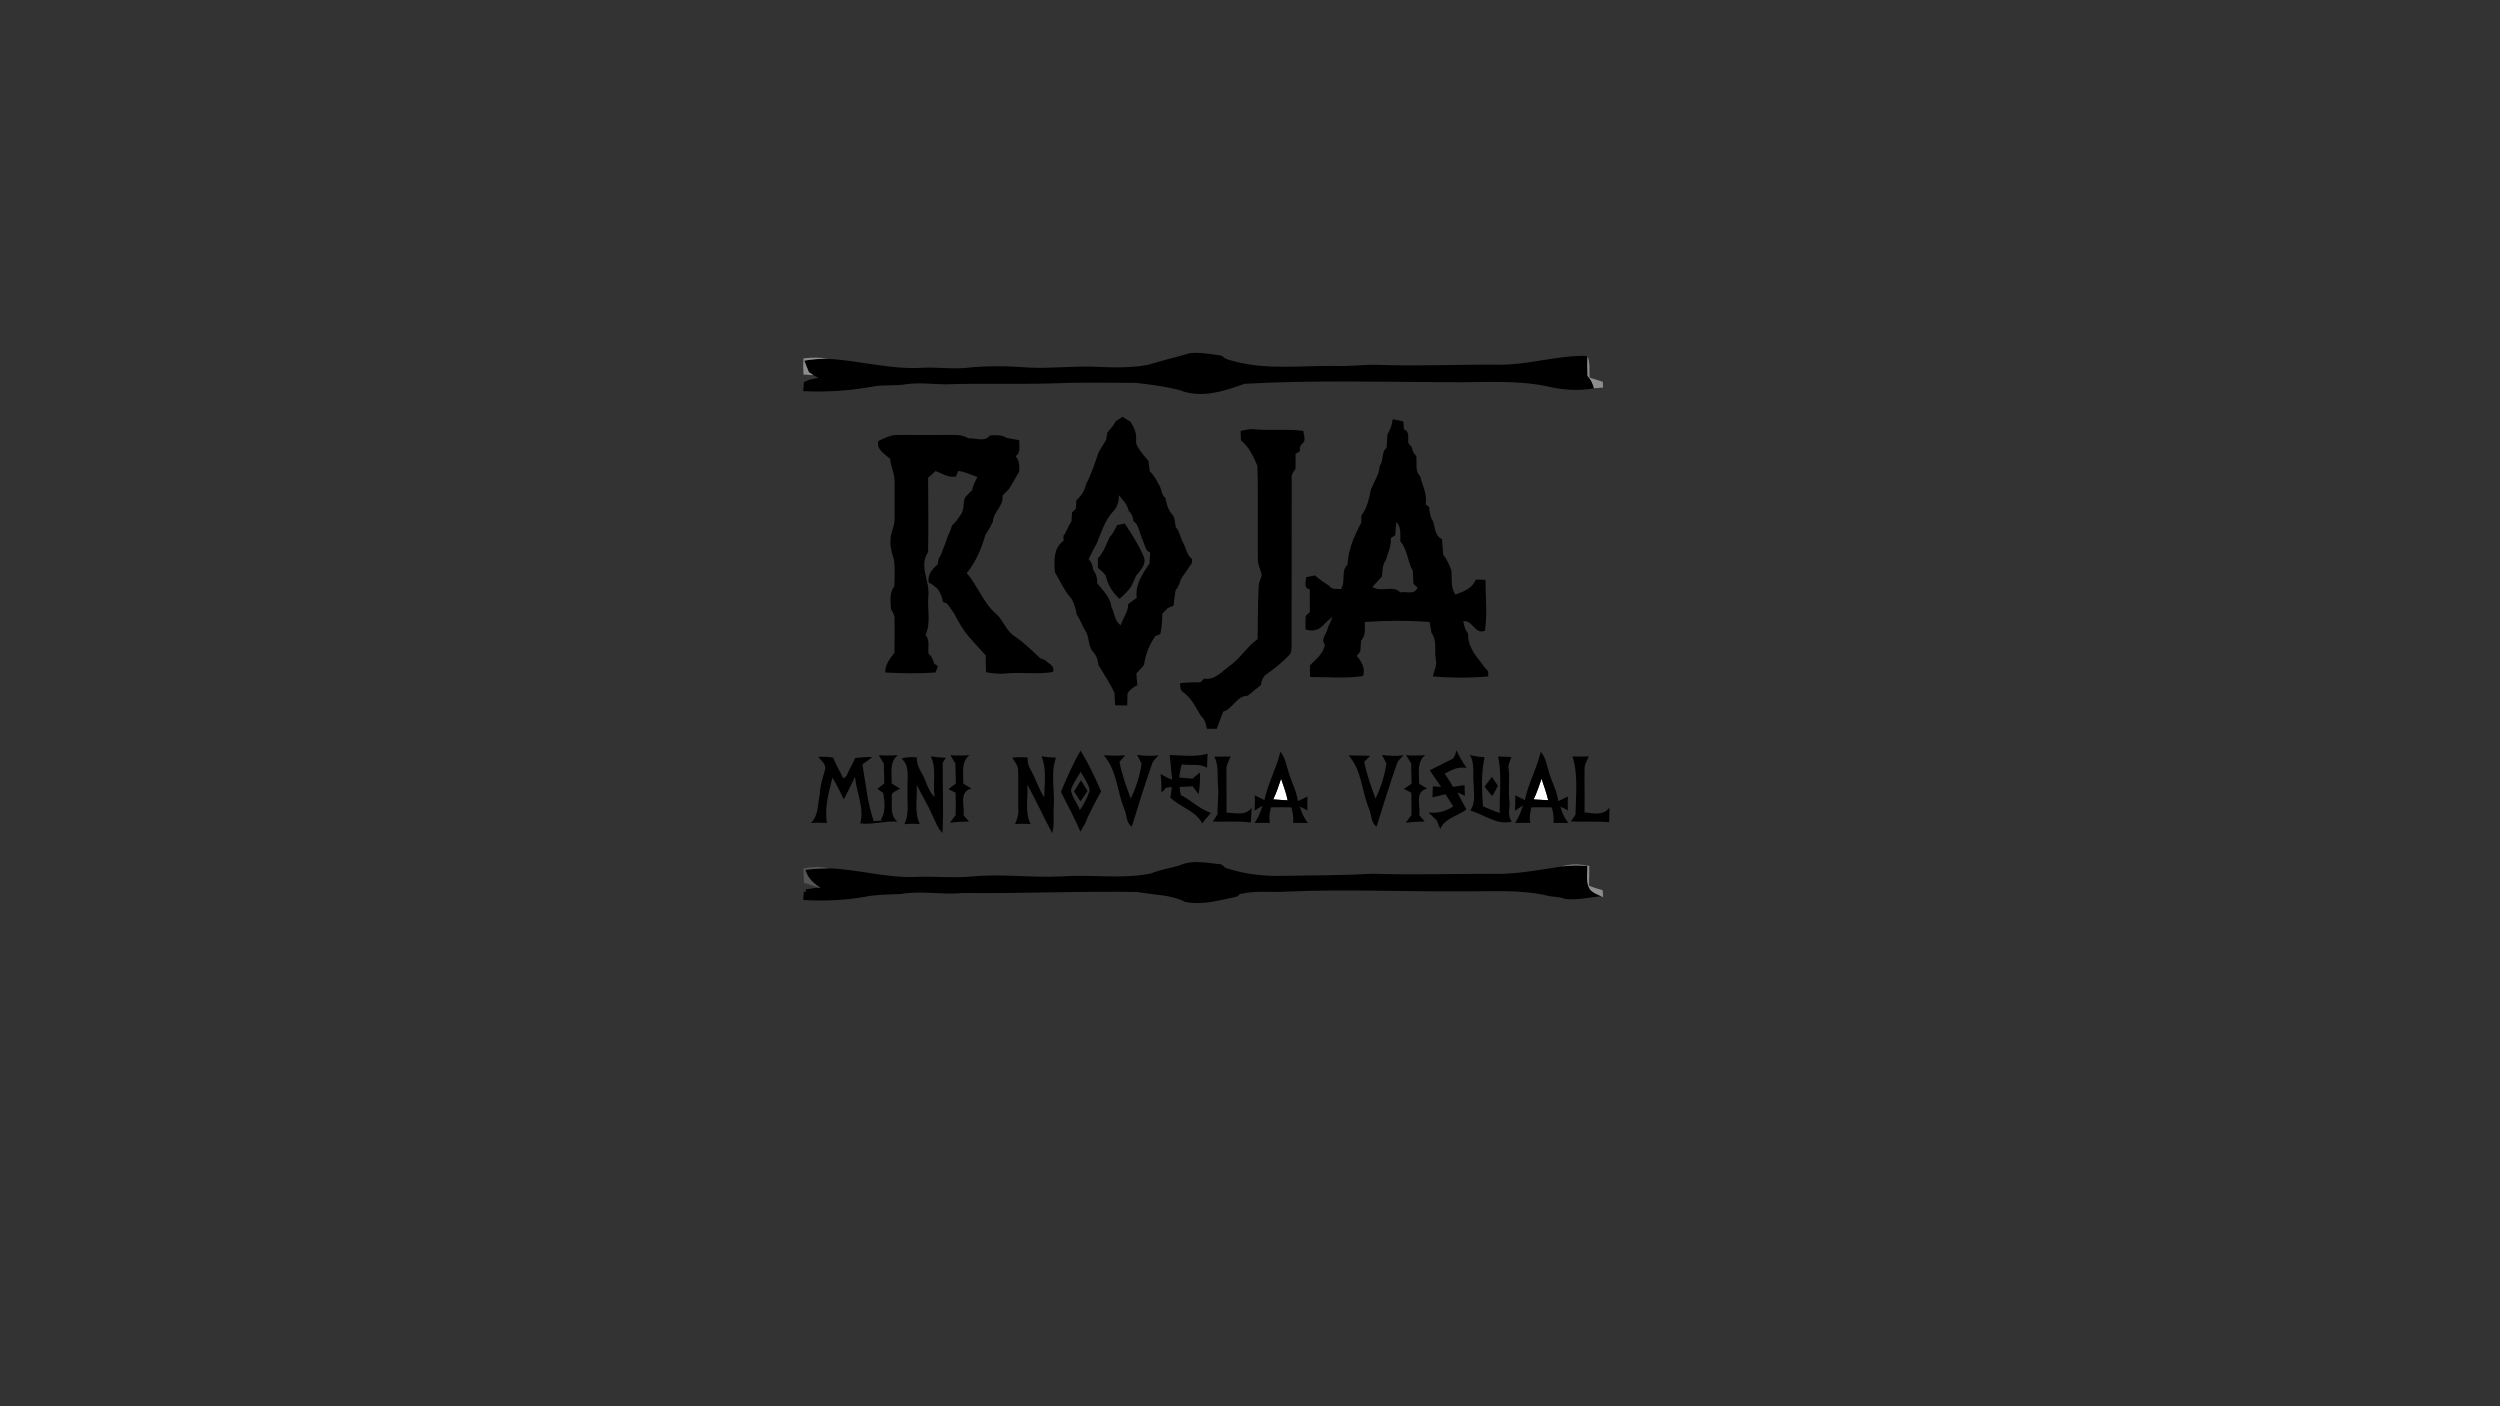 <?xml version="1.0" encoding="UTF-8" ?>
<!DOCTYPE svg PUBLIC "-//W3C//DTD SVG 1.1//EN" "http://www.w3.org/Graphics/SVG/1.1/DTD/svg11.dtd">
<svg width="960pt" height="540pt" viewBox="0 0 960 540" version="1.1" xmlns="http://www.w3.org/2000/svg">
<rect x="0" y="0" width="960" height="540" fill="#333333" stroke="none"/>
<g id="#ffffffff">
<path fill="#ffffff" opacity="1.00" d=" M 491.94 299.02 C 492.85 301.77 493.90 304.49 494.47 307.35 C 492.62 307.21 490.77 307.06 488.92 306.97 C 490.14 304.40 491.04 301.71 491.94 299.02 Z" />
<path fill="#ffffff" opacity="1.00" d=" M 588.92 306.98 C 590.13 304.41 591.03 301.72 591.96 299.04 C 592.85 301.77 593.85 304.48 594.52 307.29 C 592.65 307.20 590.78 307.06 588.92 306.98 Z" />
</g>
<g id="#000000ff">
<path fill="#000000" opacity="1.00" d=" M 440.86 140.10 C 446.17 138.45 451.59 137.18 456.92 135.61 C 461.01 135.20 465.09 136.02 469.13 136.58 C 470.83 138.35 473.40 138.48 475.62 139.17 C 487.89 142.01 500.57 140.32 513.03 140.52 C 518.70 140.76 524.34 139.84 530.00 140.13 C 545.32 140.65 560.64 139.88 575.97 140.05 C 587.28 140.08 598.29 136.33 609.59 136.68 C 609.47 139.24 609.47 141.81 609.61 144.37 C 610.88 145.69 611.61 147.35 612.10 149.10 C 605.98 150.27 599.78 149.71 593.76 148.28 C 581.34 145.76 568.59 146.96 556.01 146.77 C 529.97 146.66 503.89 145.92 477.88 147.38 C 470.16 150.21 461.22 153.07 453.17 149.88 C 447.59 148.36 441.83 147.69 436.11 147.01 C 425.07 146.95 414.03 146.78 403.00 147.25 C 389.66 147.58 376.30 147.15 362.96 147.58 C 357.94 147.54 352.90 146.80 347.90 147.55 C 343.60 148.29 339.18 147.62 334.90 148.49 C 326.16 150.05 317.28 150.66 308.42 150.19 C 308.49 149.32 308.64 147.58 308.72 146.71 C 309.27 146.48 310.36 146.02 310.90 145.79 C 311.74 145.62 313.42 145.27 314.26 145.10 C 313.78 144.84 312.83 144.33 312.35 144.07 C 311.92 143.78 311.06 143.20 310.63 142.91 C 309.99 141.45 309.42 139.96 308.85 138.48 C 311.89 138.01 314.96 137.65 318.04 137.80 C 330.10 138.45 341.89 141.96 354.02 141.23 C 359.67 140.90 365.33 141.81 370.97 141.26 C 378.94 140.39 386.99 140.52 394.98 141.14 C 403.33 141.56 411.65 140.52 420.00 140.82 C 426.95 141.12 433.99 141.37 440.86 140.10 Z" />
<path fill="#000000" opacity="1.00" d=" M 428.52 161.70 C 429.36 161.14 430.19 160.59 431.04 160.04 C 432.04 160.71 433.07 161.37 434.12 161.99 C 435.50 164.09 436.55 166.41 436.25 169.00 C 436.01 171.27 437.85 172.88 438.99 174.62 C 439.65 175.43 440.33 176.24 441.03 177.04 C 441.16 178.35 441.31 179.66 441.48 180.97 C 443.02 182.35 444.01 184.19 444.93 186.01 C 446.18 187.58 445.77 189.93 447.50 191.16 C 447.89 193.27 448.42 195.37 449.73 197.12 C 451.30 198.43 451.06 200.63 451.52 202.44 C 452.94 203.96 453.14 206.12 454.07 207.93 C 455.40 210.14 455.61 213.09 457.77 214.73 C 457.74 215.11 457.69 215.87 457.66 216.25 C 456.52 217.87 455.48 219.56 454.29 221.15 C 452.92 222.75 453.01 225.12 451.45 226.59 C 451.09 228.57 450.90 230.57 450.65 232.57 C 450.11 232.80 449.01 233.26 448.46 233.49 C 447.77 234.20 447.07 234.90 446.35 235.57 C 446.28 238.24 446.17 240.92 445.53 243.53 C 445.05 243.72 444.09 244.10 443.61 244.29 C 441.40 247.59 439.73 251.41 439.33 255.38 C 438.35 256.46 437.36 257.53 436.37 258.61 C 436.51 260.11 436.63 261.63 436.72 263.15 C 435.18 263.79 433.94 264.85 432.96 266.19 C 432.96 267.75 432.92 269.32 432.86 270.89 C 431.31 270.91 429.75 270.90 428.21 270.85 C 428.11 269.23 428.03 267.62 427.95 266.02 C 426.17 262.26 423.88 258.80 421.73 255.26 C 421.67 253.31 420.90 251.58 419.62 250.15 C 417.65 247.88 418.46 244.50 416.71 242.10 C 415.44 240.19 414.90 237.89 413.49 236.08 C 413.20 233.98 412.55 231.96 411.57 230.08 C 408.83 227.02 407.15 223.25 405.11 219.75 C 404.71 215.46 404.48 210.42 408.43 207.62 C 408.41 207.16 408.37 206.22 408.35 205.75 C 409.70 204.12 410.08 201.95 411.43 200.32 C 411.51 199.14 411.59 197.95 411.66 196.77 C 412.04 196.41 412.79 195.70 413.17 195.34 C 413.20 194.55 413.27 192.96 413.30 192.17 C 415.09 190.49 416.60 188.49 417.00 186.01 C 419.11 182.15 420.39 177.87 421.85 173.73 C 422.83 172.12 423.72 170.47 424.77 168.91 C 424.89 168.19 425.13 166.74 425.25 166.02 C 426.50 164.70 427.62 163.27 428.52 161.70 M 429.60 190.14 C 429.75 192.46 429.08 194.72 427.43 196.41 C 424.12 199.94 422.87 204.71 420.98 209.04 C 419.86 210.87 418.97 212.83 418.03 214.76 C 419.19 215.79 419.58 217.21 419.75 218.70 C 420.85 220.26 421.47 222.04 421.30 223.96 C 423.55 226.73 426.35 229.37 426.80 233.11 C 428.10 235.43 427.90 238.55 430.38 240.09 C 431.18 237.31 433.25 234.96 433.23 231.96 C 434.30 231.14 435.39 230.33 436.50 229.56 C 435.84 224.62 438.72 220.27 441.41 216.40 C 441.50 214.98 441.57 213.56 441.66 212.15 C 439.97 211.63 439.76 209.86 439.21 208.45 C 438.07 206.10 437.63 203.48 436.39 201.18 C 436.11 200.92 435.55 200.40 435.27 200.14 C 435.07 198.69 434.70 197.25 433.48 196.32 C 432.93 193.84 431.25 191.96 429.60 190.14 Z" />
<path fill="#000000" opacity="1.00" d=" M 534.81 160.98 C 536.15 161.24 537.51 161.51 538.87 161.80 C 538.93 162.56 539.04 164.09 539.10 164.85 C 541.38 165.69 540.63 168.19 540.76 170.06 C 541.11 170.49 541.81 171.35 542.17 171.77 C 542.35 173.04 542.78 174.22 543.84 175.02 C 544.23 177.61 543.20 180.77 545.30 182.82 C 546.24 186.43 548.14 189.79 547.46 193.66 C 547.80 193.91 548.46 194.42 548.79 194.68 C 548.88 196.62 549.19 198.55 550.31 200.18 C 551.08 202.62 550.97 205.74 553.70 207.01 C 553.92 208.96 554.01 210.92 554.17 212.88 C 555.57 214.72 556.54 216.86 557.33 219.02 C 557.62 222.16 556.95 225.54 558.87 228.30 C 561.98 227.23 565.43 225.92 566.69 222.55 C 567.62 222.58 569.50 222.64 570.43 222.67 C 570.47 229.15 571.14 235.83 570.22 242.20 C 566.31 243.84 565.46 237.85 561.89 238.59 C 562.22 240.24 562.58 241.95 563.76 243.23 C 563.51 247.30 565.77 250.79 568.25 253.80 C 569.22 255.20 570.27 256.55 571.45 257.80 C 571.47 258.28 571.50 259.26 571.52 259.74 C 564.47 260.39 557.31 260.34 550.26 259.78 C 550.59 257.54 552.02 255.39 551.33 253.09 C 550.77 249.74 551.89 245.91 549.69 243.00 C 549.45 241.62 549.22 240.24 549.00 238.86 C 540.73 238.22 532.34 238.27 524.07 238.83 C 524.08 241.29 524.52 244.11 522.62 246.05 C 522.51 247.41 522.44 248.77 522.38 250.14 C 522.04 250.57 521.35 251.43 521.00 251.86 C 522.87 254.03 524.38 256.66 523.41 259.60 C 516.68 260.56 509.82 260.01 503.04 259.96 C 503.01 258.47 502.99 256.99 503.00 255.51 C 505.29 253.13 508.19 251.04 508.78 247.56 C 506.90 245.44 509.69 243.16 509.94 240.89 C 510.58 239.57 511.16 238.23 511.67 236.87 C 510.41 237.81 509.25 238.89 508.17 240.04 C 506.36 242.04 503.84 242.59 501.31 241.69 C 501.29 239.95 501.30 238.22 501.37 236.49 C 501.78 236.13 502.60 235.40 503.00 235.04 C 502.93 232.13 502.94 229.22 502.98 226.32 C 500.43 225.85 501.48 223.41 501.61 221.63 C 502.72 221.39 503.85 221.17 504.99 220.96 C 506.64 222.49 508.51 223.75 510.42 224.94 C 511.34 226.59 513.38 225.97 514.90 226.24 C 516.91 223.43 514.73 219.14 517.45 216.91 C 517.63 213.39 518.50 210.01 519.82 206.75 C 520.77 204.78 521.54 202.71 522.70 200.84 C 522.72 200.11 522.77 198.65 522.79 197.92 C 525.02 195.05 525.73 191.44 526.43 187.97 C 527.65 184.96 529.59 182.19 529.82 178.86 C 531.45 176.82 530.30 173.62 532.44 171.98 C 532.58 170.25 532.66 168.52 532.79 166.79 C 533.87 165.01 534.54 163.05 534.81 160.98 M 536.18 200.47 C 535.99 202.15 535.88 203.83 535.78 205.52 C 535.35 205.79 534.50 206.33 534.07 206.60 C 534.32 209.60 533.00 212.31 532.14 215.09 C 530.80 216.90 530.91 219.19 530.69 221.33 C 529.43 222.64 528.26 224.05 527.02 225.38 C 530.17 227.61 534.96 224.55 537.69 227.47 C 540.09 226.99 542.95 228.60 544.36 225.72 C 543.96 225.34 543.17 224.58 542.77 224.20 C 542.70 222.50 542.62 220.80 542.52 219.10 C 540.41 215.63 540.55 211.10 537.76 207.95 C 537.55 205.43 538.30 202.40 536.18 200.47 Z" />
<path fill="#000000" opacity="1.00" d=" M 476.40 165.50 C 478.22 165.11 480.07 164.57 481.96 164.87 C 488.13 165.43 494.34 164.64 500.49 165.46 C 500.56 167.09 501.74 169.18 500.03 170.37 C 499.23 171.13 498.95 172.10 499.18 173.29 C 498.75 173.54 497.90 174.04 497.48 174.29 C 497.52 176.22 497.52 178.16 497.46 180.10 C 496.53 181.18 495.80 182.42 496.01 183.91 C 495.95 204.95 496.04 225.98 495.97 247.02 C 495.87 248.66 496.23 250.57 494.80 251.79 C 492.20 254.51 489.24 256.89 486.15 259.04 C 484.85 260.00 484.41 261.57 484.14 263.09 C 482.49 264.48 480.78 265.79 479.12 267.16 C 474.82 267.16 473.50 272.18 469.70 273.25 C 468.91 275.46 467.98 277.63 467.25 279.86 C 465.98 279.87 464.71 279.87 463.44 279.86 C 463.10 278.01 462.65 276.13 461.14 274.88 C 459.22 271.71 457.63 268.23 454.56 265.95 C 453.17 265.20 453.17 263.69 453.13 262.33 C 455.73 262.05 458.34 262.01 460.95 261.98 C 461.33 261.63 462.08 260.93 462.45 260.58 C 466.42 261.29 469.05 258.02 471.90 255.90 C 476.18 253.05 478.71 248.37 482.93 245.43 C 483.01 238.59 483.02 231.76 483.33 224.94 C 483.47 223.56 484.13 222.31 484.48 220.98 C 484.26 218.94 483.05 217.13 483.03 215.06 C 482.87 203.01 483.23 190.94 482.84 178.90 C 481.36 175.30 479.67 171.61 476.52 169.16 C 476.46 167.94 476.42 166.71 476.40 165.50 Z" />
<path fill="#000000" opacity="1.00" d=" M 337.30 169.33 C 339.71 168.16 342.21 166.91 344.97 167.02 C 350.99 166.96 357.01 167.12 363.02 167.01 C 366.01 167.07 369.24 166.63 371.90 168.33 C 374.69 168.11 378.12 169.87 380.16 167.20 C 382.39 167.02 384.71 166.97 386.68 168.21 C 388.24 168.47 389.81 168.74 391.38 169.01 C 391.29 171.10 392.16 173.85 389.96 175.15 C 391.54 176.78 391.49 179.05 391.34 181.17 C 389.91 183.39 388.83 185.81 387.29 187.97 C 386.47 188.73 385.69 189.54 384.95 190.38 C 385.51 194.29 381.39 196.54 381.28 200.33 C 380.44 202.06 379.54 203.76 378.41 205.31 C 376.93 210.61 374.72 215.81 371.21 220.09 C 375.47 224.89 377.49 231.40 382.46 235.67 C 385.44 238.25 386.36 242.53 389.93 244.51 C 393.38 246.99 396.43 249.92 399.53 252.83 C 399.97 252.98 400.84 253.28 401.27 253.43 C 402.57 254.84 405.24 255.66 404.32 258.05 C 398.33 259.05 392.21 258.04 386.18 258.61 C 383.65 258.96 381.13 258.47 378.63 258.17 C 378.55 255.99 378.52 253.82 378.52 251.66 C 374.90 247.59 370.76 243.77 368.22 238.91 C 367.55 237.78 366.93 236.64 366.35 235.48 C 365.42 234.24 364.52 232.97 363.63 231.70 C 363.26 231.58 362.52 231.33 362.15 231.21 C 361.80 229.45 361.18 227.78 360.20 226.28 C 359.09 225.31 358.00 224.28 356.62 223.70 C 356.09 220.58 357.97 218.53 360.15 216.66 C 360.10 215.39 360.48 214.18 361.27 213.18 C 362.10 210.74 363.21 208.41 363.93 205.93 C 364.65 204.60 365.14 203.17 365.62 201.74 C 366.91 200.59 367.90 199.16 368.86 197.73 C 370.39 195.77 369.70 193.12 370.62 190.96 C 371.48 190.01 372.41 189.13 373.32 188.23 C 373.59 186.39 374.54 184.81 375.31 183.15 C 372.84 182.37 370.53 181.07 367.91 180.85 C 367.72 181.39 367.33 182.46 367.13 182.99 C 364.15 183.52 361.83 181.83 359.21 180.87 C 358.30 181.77 357.36 182.64 356.39 183.47 C 356.40 193.00 356.61 202.56 356.37 212.09 C 352.69 217.35 357.24 223.37 356.47 229.05 C 356.06 233.95 357.54 239.26 355.38 243.86 C 357.23 245.77 356.25 248.63 356.53 251.00 C 357.79 251.87 358.25 253.36 358.67 254.76 C 359.05 255.04 359.81 255.60 360.19 255.88 C 359.94 256.48 359.45 257.66 359.21 258.25 C 352.82 258.68 346.37 258.57 339.97 258.26 C 339.78 255.23 341.76 252.90 343.48 250.66 C 343.53 246.42 343.54 242.19 343.50 237.95 C 343.64 236.45 342.95 235.13 342.13 233.94 C 342.03 230.97 341.40 227.65 343.43 225.14 C 343.48 221.80 343.73 218.42 343.31 215.09 C 342.66 212.74 341.80 210.40 341.96 207.92 C 341.71 204.81 343.68 202.08 343.52 198.99 C 343.51 194.35 343.50 189.72 343.52 185.08 C 343.64 182.00 342.05 179.22 341.81 176.18 C 339.80 174.43 336.35 172.46 337.30 169.33 Z" />
<path fill="#000000" opacity="1.00" d=" M 428.94 201.63 C 429.92 201.42 430.92 201.23 431.92 201.05 C 434.62 205.16 437.34 209.32 439.25 213.88 C 440.30 216.71 437.90 219.08 436.27 221.08 C 435.67 222.54 434.97 223.94 434.28 225.36 C 433.03 227.09 431.50 228.57 429.88 229.96 C 427.31 227.60 425.31 224.52 424.63 221.07 C 423.78 219.92 422.77 218.92 421.60 218.12 C 421.56 216.88 421.55 215.64 421.57 214.41 C 423.83 212.15 424.73 209.03 426.12 206.24 C 427.42 204.94 428.20 203.28 428.94 201.63 Z" />
<path fill="#000000" opacity="1.00" d=" M 407.39 304.11 C 409.66 298.72 411.97 293.28 414.96 288.24 C 417.99 293.21 420.50 298.53 422.82 303.89 C 420.58 308.04 418.26 312.18 416.52 316.56 C 415.96 317.48 415.42 318.41 414.87 319.34 C 412.63 314.14 409.96 309.13 407.39 304.11 M 411.24 303.37 C 411.66 306.19 413.72 308.42 414.68 311.07 C 416.29 308.75 417.63 306.19 418.44 303.48 C 417.98 300.86 416.25 298.67 414.99 296.39 C 413.66 298.67 412.01 300.82 411.24 303.37 Z" />
<path fill="#000000" opacity="1.00" d=" M 491.64 288.72 C 493.40 290.59 493.79 293.24 494.56 295.60 C 495.53 299.71 497.83 303.39 498.39 307.62 C 499.64 307.09 500.86 306.49 502.06 305.84 C 502.00 307.62 502.00 309.40 502.05 311.19 C 501.10 310.68 500.15 310.19 499.19 309.72 C 499.75 312.02 500.78 314.15 502.23 316.02 C 500.34 316.00 498.46 316.00 496.58 316.01 C 496.72 313.98 496.46 311.97 495.88 310.03 C 493.27 309.95 490.65 309.96 488.05 310.03 C 487.52 311.98 487.21 313.99 487.65 316.00 C 485.68 315.96 483.73 315.97 481.77 316.01 C 483.17 314.01 484.06 311.74 484.78 309.42 C 483.75 310.05 482.71 310.67 481.69 311.30 C 481.91 309.35 481.94 307.38 481.85 305.43 C 483.06 306.05 484.30 306.67 485.55 307.24 C 486.84 300.83 490.18 295.08 491.64 288.72 M 491.94 299.02 C 491.04 301.71 490.14 304.40 488.92 306.97 C 490.77 307.06 492.62 307.21 494.47 307.35 C 493.90 304.49 492.85 301.77 491.94 299.02 Z" />
<path fill="#000000" opacity="1.00" d=" M 559.29 288.13 C 560.36 290.51 561.70 292.75 563.17 294.91 C 560.11 294.25 557.32 295.60 554.75 297.07 C 555.89 298.71 557.00 300.39 557.96 302.15 C 559.42 301.96 560.89 301.74 562.37 301.48 C 562.40 302.50 562.48 304.56 562.51 305.58 C 561.80 305.25 560.38 304.60 559.67 304.27 C 560.67 306.54 561.94 308.66 563.11 310.84 C 559.78 313.35 554.77 314.18 553.07 318.32 C 552.59 317.27 552.15 316.20 551.77 315.12 C 550.72 314.05 549.62 313.02 548.51 312.02 C 551.89 312.35 555.24 311.63 558.02 309.64 C 557.02 308.08 556.04 306.52 555.07 304.95 C 553.41 305.42 551.74 305.84 550.05 306.16 C 550.12 304.76 550.17 303.35 550.21 301.95 C 551.00 302.00 552.60 302.09 553.39 302.14 C 551.89 300.06 550.44 297.94 549.06 295.78 C 551.71 294.50 554.29 293.07 556.95 291.79 C 558.64 291.35 558.84 289.52 559.29 288.13 Z" />
<path fill="#000000" opacity="1.00" d=" M 591.64 288.72 C 593.42 290.56 593.77 293.21 594.55 295.56 C 595.51 299.68 597.84 303.36 598.37 307.61 C 599.61 307.08 600.84 306.49 602.06 305.87 C 602.00 307.64 602.00 309.42 602.05 311.19 C 601.10 310.67 600.15 310.18 599.19 309.72 C 599.74 312.02 600.78 314.15 602.23 316.02 C 600.34 316.00 598.46 316.00 596.58 316.01 C 596.71 313.98 596.46 311.98 595.90 310.04 C 593.28 309.95 590.66 309.96 588.04 310.03 C 587.54 311.98 587.17 313.99 587.66 316.00 C 585.68 315.96 583.73 315.97 581.77 316.01 C 583.23 313.98 584.05 311.63 584.83 309.28 C 583.79 309.97 582.74 310.66 581.71 311.34 C 581.89 309.37 581.94 307.39 581.85 305.42 C 583.06 306.04 584.29 306.67 585.54 307.25 C 586.85 300.84 590.16 295.09 591.64 288.72 M 588.92 306.98 C 590.78 307.06 592.65 307.20 594.52 307.29 C 593.85 304.48 592.85 301.77 591.96 299.04 C 591.03 301.72 590.13 304.41 588.92 306.98 Z" />
<path fill="#000000" opacity="1.00" d=" M 337.48 289.99 C 339.90 290.19 342.33 290.14 344.75 289.97 C 341.37 292.71 342.56 297.11 342.38 300.87 C 343.43 301.52 344.49 302.16 345.56 302.80 C 344.48 303.72 342.07 304.05 342.44 305.93 C 342.61 309.27 341.63 313.14 344.62 315.54 C 339.82 315.09 335.13 316.78 330.35 316.18 C 331.97 310.09 328.81 304.24 328.32 298.24 C 327.05 301.22 325.46 304.05 324.01 306.94 C 322.59 304.15 321.34 301.27 319.66 298.62 C 318.24 304.26 316.53 310.19 317.56 316.04 C 315.50 315.90 313.44 315.85 311.39 316.04 C 314.32 313.21 313.96 308.92 314.77 305.24 C 314.88 301.99 315.84 298.88 316.75 295.79 C 317.56 293.57 315.31 292.11 314.16 290.62 C 316.09 290.57 318.05 290.55 319.96 290.95 C 320.97 293.74 322.57 296.26 323.84 298.93 C 324.14 298.69 324.74 298.22 325.04 297.98 C 326.00 295.61 327.38 293.44 328.40 291.09 C 330.57 290.90 332.74 290.53 334.94 290.73 C 333.71 291.70 332.45 292.62 331.17 293.51 C 332.44 300.79 333.06 308.29 335.51 315.31 C 336.60 315.25 337.71 315.19 338.81 315.11 L 338.22 314.74 C 340.27 311.82 339.66 307.78 339.17 304.49 C 338.60 304.10 337.46 303.32 336.89 302.92 C 337.56 302.41 338.90 301.37 339.57 300.85 C 339.51 298.32 339.42 295.80 339.38 293.28 C 338.75 292.18 338.11 291.08 337.48 289.99 Z" />
<path fill="#000000" opacity="1.00" d=" M 364.94 289.99 C 367.38 290.17 369.83 290.15 372.27 289.95 C 368.87 292.70 370.04 297.18 369.92 300.97 C 370.97 301.58 372.03 302.18 373.09 302.79 C 368.09 303.93 370.50 309.47 370.01 313.06 C 370.69 313.86 371.39 314.67 372.10 315.47 C 369.65 315.47 367.20 315.63 364.78 315.91 C 365.51 314.93 366.25 313.95 366.99 312.99 C 367.01 310.12 367.02 307.26 366.95 304.40 C 366.04 303.94 365.13 303.49 364.22 303.04 C 365.16 302.32 366.10 301.60 367.04 300.88 C 367.02 298.30 366.91 295.72 366.87 293.14 C 366.22 292.08 365.58 291.03 364.94 289.99 Z" />
<path fill="#000000" opacity="1.00" d=" M 423.85 290.04 C 426.59 290.17 429.33 290.24 432.08 290.05 C 431.35 290.90 430.62 291.73 429.88 292.56 C 430.78 297.39 432.52 302.04 434.20 306.65 C 436.25 302.42 437.71 297.89 438.36 293.24 C 437.85 292.09 437.28 290.97 436.65 289.89 C 439.38 290.28 442.17 290.37 444.92 290.06 C 444.06 291.04 442.91 291.87 442.45 293.13 C 439.65 301.18 437.12 309.31 434.60 317.45 C 432.49 316.04 432.78 313.30 431.93 311.19 C 428.92 304.25 429.06 295.96 423.85 290.04 Z" />
<path fill="#000000" opacity="1.00" d=" M 449.14 289.94 C 453.99 290.05 459.00 290.82 463.73 289.40 C 463.61 291.21 463.55 293.02 463.53 294.84 C 460.57 293.01 457.06 294.13 453.84 293.49 C 453.31 295.14 453.01 296.85 452.83 298.58 C 454.54 298.72 456.25 298.87 457.97 299.00 C 458.89 298.18 459.84 297.37 460.83 296.62 C 460.80 299.42 460.80 302.23 460.24 304.99 C 459.48 303.97 458.74 302.95 458.00 301.94 C 456.31 302.00 454.62 302.09 452.93 302.20 C 453.08 303.23 453.23 304.25 453.41 305.28 C 457.42 307.33 460.67 310.73 465.01 312.14 C 463.83 313.43 462.74 314.80 461.68 316.19 C 459.08 311.28 453.16 309.97 449.39 306.25 C 449.60 304.90 449.80 303.56 450.00 302.22 C 449.45 302.28 448.36 302.41 447.81 302.48 C 447.36 302.95 446.44 303.90 445.99 304.38 C 446.04 301.98 445.97 299.59 445.68 297.21 C 447.09 298.02 448.48 298.91 450.08 299.32 C 449.71 296.20 449.56 293.05 449.14 289.94 Z" />
<path fill="#000000" opacity="1.00" d=" M 517.84 290.06 C 520.60 290.15 523.38 290.17 526.15 290.23 C 525.57 290.80 524.42 291.95 523.85 292.53 C 524.80 297.36 526.50 302.03 528.20 306.65 C 530.24 302.42 531.74 297.88 532.35 293.21 C 531.84 292.07 531.27 290.96 530.65 289.89 C 533.38 290.29 536.16 290.36 538.92 290.05 C 538.06 291.04 536.91 291.88 536.45 293.14 C 533.65 301.19 531.12 309.32 528.59 317.46 C 526.35 315.84 526.76 312.81 525.70 310.52 C 522.86 303.78 522.95 295.75 517.84 290.06 Z" />
<path fill="#000000" opacity="1.00" d=" M 539.94 289.98 C 542.38 290.18 544.84 290.16 547.29 289.95 C 543.88 292.67 545.03 297.16 544.92 300.94 C 545.96 301.57 547.01 302.21 548.07 302.85 C 543.06 303.91 545.52 309.51 545.01 313.05 C 545.69 313.86 546.39 314.67 547.10 315.47 C 544.65 315.47 542.20 315.63 539.78 315.91 C 540.50 314.93 541.24 313.95 542.00 312.98 C 542.00 310.13 542.03 307.27 541.95 304.42 C 540.97 303.92 540.04 303.43 539.09 302.90 C 540.08 302.25 541.07 301.60 542.06 300.95 C 542.01 298.33 541.91 295.73 541.87 293.12 C 541.22 292.07 540.58 291.02 539.94 289.98 Z" />
<path fill="#000000" opacity="1.00" d=" M 564.46 289.92 C 566.29 290.42 568.18 290.65 570.09 290.77 C 568.66 296.93 569.08 303.34 569.44 309.61 C 571.56 310.53 573.70 311.45 575.91 312.19 C 575.70 304.97 576.83 297.56 575.26 290.48 C 576.96 290.56 578.68 290.63 580.40 290.70 C 579.86 292.25 578.88 293.81 579.36 295.53 C 579.74 299.39 579.16 303.25 579.58 307.11 C 580.07 309.96 578.48 313.00 580.58 315.50 C 574.64 316.98 569.97 312.74 564.59 311.27 C 566.72 308.26 565.93 304.41 565.88 300.97 C 565.44 297.28 566.43 293.30 564.46 289.92 Z" />
<path fill="#000000" opacity="1.00" d=" M 346.18 291.27 C 348.11 290.71 350.10 290.55 352.10 290.87 C 351.76 294.24 354.24 296.81 355.34 299.79 C 356.16 302.07 357.13 304.35 358.89 306.09 C 358.05 300.92 359.79 295.30 357.43 290.46 C 359.34 290.75 361.28 290.92 363.23 290.97 C 362.92 291.44 362.31 292.39 362.01 292.86 C 361.89 301.86 362.43 310.87 361.89 319.86 C 360.14 318.11 359.33 315.75 358.29 313.58 C 356.47 309.36 354.02 305.44 351.99 301.32 C 352.39 306.35 350.90 311.77 353.24 316.48 C 351.24 316.25 349.22 316.29 347.23 316.51 C 349.37 312.30 348.24 307.51 348.50 302.99 C 348.27 299.01 349.60 294.29 346.18 291.27 Z" />
<path fill="#000000" opacity="1.00" d=" M 388.70 290.95 C 390.66 290.75 392.65 290.67 394.63 290.86 C 394.50 292.49 394.85 294.11 395.73 295.51 C 397.73 298.94 398.78 302.84 400.96 306.19 C 401.08 301.00 401.97 295.35 399.95 290.45 C 401.79 290.71 403.64 290.88 405.50 290.94 C 403.39 296.82 404.98 303.26 404.67 309.37 C 404.31 312.89 405.06 316.52 404.07 319.96 C 400.74 313.82 397.93 307.41 394.46 301.33 C 394.92 306.35 393.38 311.72 395.73 316.42 C 393.73 316.30 391.74 316.29 389.76 316.46 C 390.48 314.75 391.17 312.98 391.02 311.09 C 390.96 306.00 391.08 300.90 390.96 295.82 C 390.99 293.91 389.59 292.48 388.70 290.95 Z" />
<path fill="#000000" opacity="1.00" d=" M 466.29 290.55 C 468.38 290.54 470.48 290.52 472.59 290.50 C 471.77 292.23 470.77 293.99 470.95 295.99 C 470.93 301.34 471.03 306.68 470.99 312.03 C 474.30 312.20 478.31 313.36 480.65 310.16 C 480.50 312.05 480.40 313.95 480.31 315.86 C 475.47 315.17 470.58 315.62 465.73 315.49 C 466.32 314.55 466.92 313.61 467.53 312.68 C 467.47 309.18 468.00 305.69 467.75 302.18 C 467.32 298.29 468.15 294.18 466.29 290.55 Z" />
<path fill="#000000" opacity="1.00" d=" M 603.83 290.52 C 605.92 290.54 608.00 290.52 610.10 290.50 C 609.51 291.96 608.48 293.34 608.49 294.99 C 608.34 300.64 608.62 306.29 608.44 311.95 C 611.78 312.31 615.82 313.33 618.06 310.04 C 617.99 311.94 617.94 313.84 617.94 315.75 C 613.03 315.29 608.10 315.61 603.19 315.44 C 603.64 314.78 604.54 313.48 604.99 312.83 C 605.09 305.43 606.11 297.67 603.83 290.52 Z" />
<path fill="#000000" opacity="1.00" d=" M 570.06 302.10 C 570.99 300.83 571.94 299.57 572.90 298.32 C 573.62 299.47 574.39 300.60 575.20 301.70 C 574.55 303.08 573.81 304.42 572.99 305.70 C 572.01 304.50 571.03 303.29 570.06 302.10 Z" />
<path fill="#000000" opacity="1.00" d=" M 412.40 303.91 C 413.28 302.48 414.17 301.05 415.09 299.65 C 415.95 301.00 416.80 302.38 417.62 303.77 C 416.69 305.09 415.79 306.42 414.87 307.74 C 414.03 306.46 413.21 305.18 412.40 303.91 Z" />
<path fill="#000000" opacity="1.00" d=" M 453.31 332.16 C 458.30 330.02 463.77 331.48 468.95 331.89 C 469.39 332.24 470.27 332.94 470.71 333.29 C 477.85 335.69 485.45 336.58 492.97 336.31 C 504.30 336.09 515.65 336.21 526.97 335.50 C 542.31 336.02 557.65 335.51 572.99 335.55 C 582.01 335.82 590.91 334.03 599.80 332.73 C 603.00 332.20 606.26 332.27 609.49 332.52 C 609.70 335.64 608.65 339.36 610.92 341.97 C 612.06 342.97 613.51 343.55 614.88 344.19 C 610.24 344.52 605.65 345.80 600.96 345.17 C 599.06 344.40 596.99 344.39 595.01 344.13 C 583.93 341.37 572.36 342.42 561.05 342.27 C 538.71 342.44 516.37 341.39 494.03 342.38 C 488.08 342.79 481.95 341.85 476.13 343.33 C 475.86 343.57 475.32 344.03 475.05 344.27 C 468.52 345.67 461.85 347.69 455.12 346.33 C 449.61 343.49 442.92 343.68 436.87 342.53 C 414.57 342.12 392.27 343.17 369.97 342.90 C 361.97 343.73 353.93 341.90 345.97 343.29 C 341.25 343.54 336.52 343.44 331.87 344.43 C 324.12 345.75 316.25 346.07 308.40 345.59 C 308.48 344.79 308.63 343.18 308.70 342.38 L 309.63 342.55 L 309.26 341.59 C 310.81 341.33 312.36 341.05 313.91 340.77 L 315.05 340.92 C 312.39 339.29 310.05 337.08 309.24 333.96 C 312.26 333.67 315.28 333.44 318.32 333.43 C 329.59 333.83 340.58 337.25 351.91 336.73 C 358.92 336.41 365.94 337.24 372.94 336.59 C 384.60 335.42 396.28 337.18 407.95 336.51 C 419.29 335.73 430.78 337.67 442.00 335.41 C 445.62 333.85 449.59 333.42 453.31 332.16 Z" />
</g>
<g id="#8d8d8dff">
<path fill="#8d8d8d" opacity="1.00" d=" M 308.55 137.64 C 311.70 137.19 314.90 137.20 318.04 137.80 C 314.96 137.65 311.89 138.01 308.85 138.48 C 309.42 139.96 309.99 141.45 310.63 142.91 C 311.06 143.20 311.92 143.78 312.35 144.07 C 311.07 144.01 309.80 143.93 308.53 143.83 C 308.43 141.76 308.39 139.70 308.55 137.64 Z" />
<path fill="#8d8d8d" opacity="1.00" d=" M 609.59 136.68 C 610.66 139.31 610.24 142.22 610.40 144.99 C 612.10 145.52 613.80 146.06 615.51 146.62 C 615.53 147.17 615.56 148.26 615.58 148.81 C 614.41 148.91 613.25 149.01 612.10 149.10 C 611.61 147.35 610.88 145.69 609.61 144.37 C 609.47 141.81 609.47 139.24 609.59 136.68 Z" />
<path fill="#8d8d8d" opacity="1.00" d=" M 599.80 332.73 C 603.21 331.59 606.83 331.84 610.31 332.53 C 610.28 335.06 610.25 337.59 610.19 340.13 C 611.89 340.79 613.63 341.36 615.41 341.83 C 615.46 342.50 615.55 343.85 615.60 344.52 L 614.88 344.19 C 613.51 343.55 612.06 342.97 610.92 341.97 C 608.65 339.36 609.70 335.64 609.49 332.52 C 606.26 332.27 603.00 332.20 599.80 332.73 Z" />
</g>
<g id="#545454ff">
<path fill="#545454" opacity="1.00" d=" M 308.49 333.52 C 311.73 332.80 315.07 332.63 318.32 333.43 C 315.28 333.44 312.26 333.67 309.24 333.96 C 310.05 337.08 312.39 339.29 315.05 340.92 L 313.91 340.77 C 312.22 340.08 310.52 339.43 308.74 339.04 C 308.65 337.20 308.57 335.36 308.49 333.52 Z" />
</g>
</svg>
